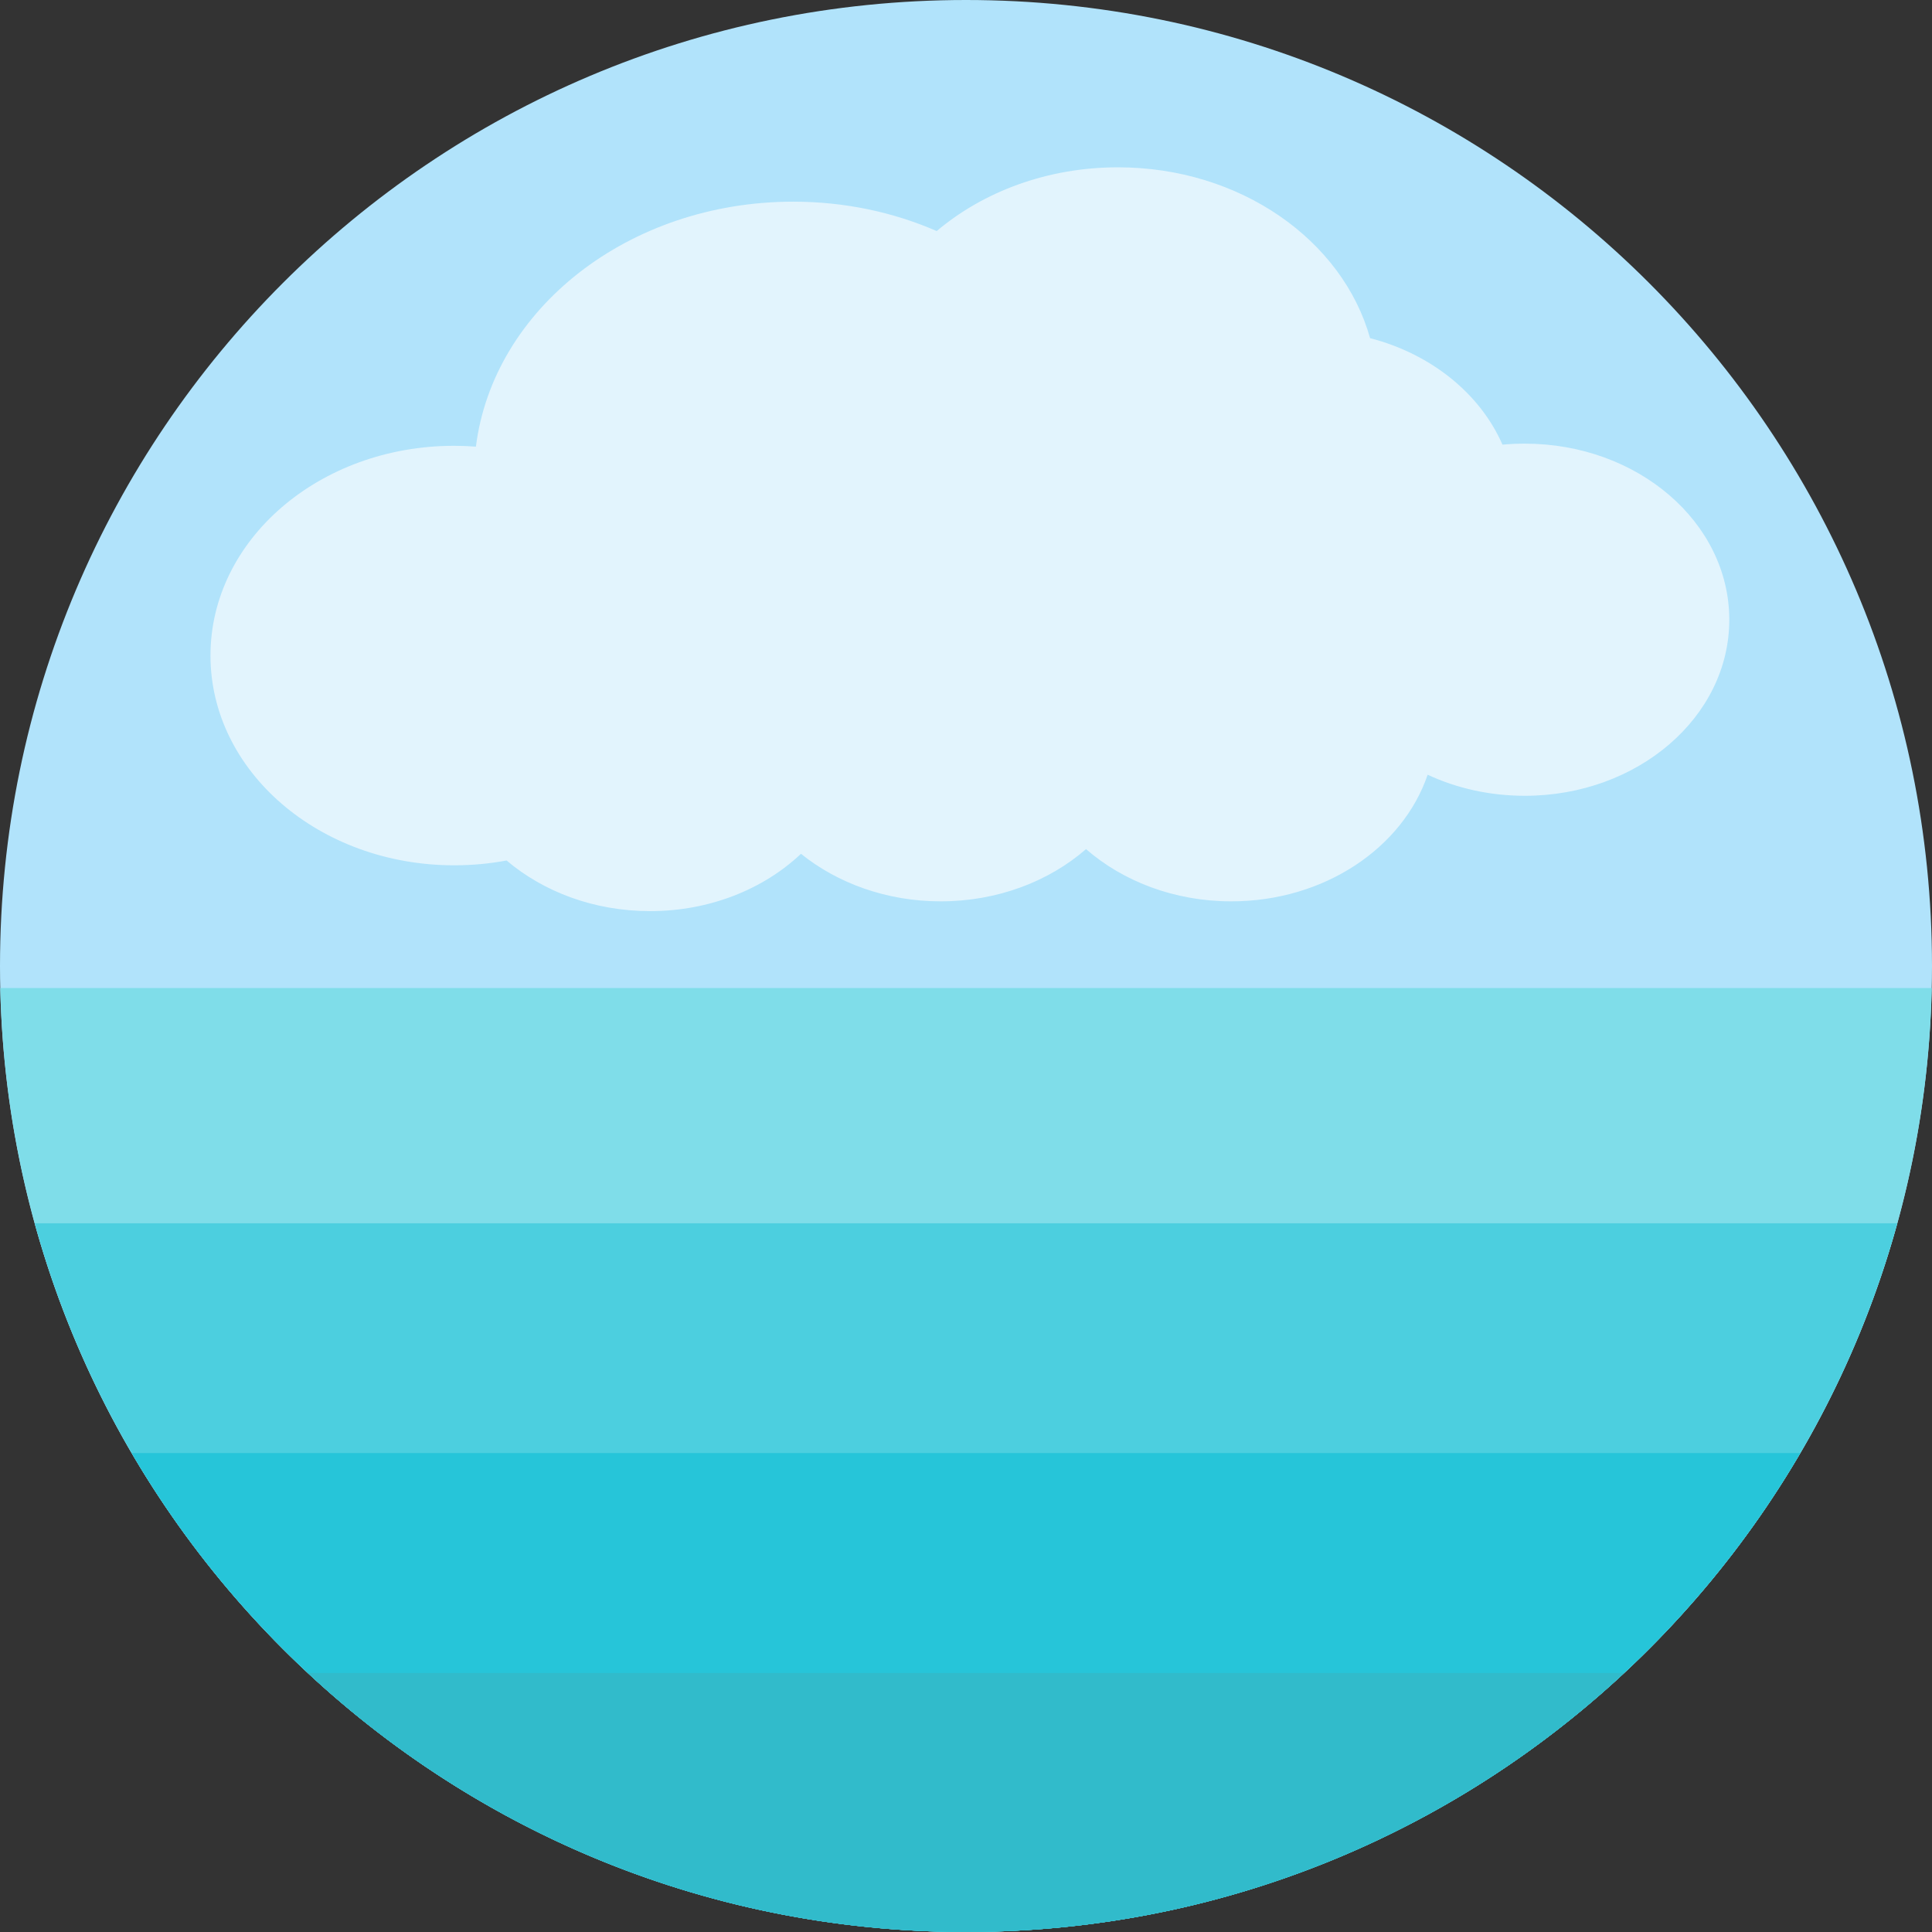 <?xml version="1.0" encoding="UTF-8" standalone="no"?>
<!-- Generator: Adobe Illustrator 19.0.0, SVG Export Plug-In . SVG Version: 6.00 Build 0)  -->

<svg
   xmlns:dc="http://purl.org/dc/elements/1.1/"
   xmlns:cc="http://creativecommons.org/ns#"
   xmlns:rdf="http://www.w3.org/1999/02/22-rdf-syntax-ns#"
   xmlns:svg="http://www.w3.org/2000/svg"
   xmlns="http://www.w3.org/2000/svg"
   xmlns:sodipodi="http://sodipodi.sourceforge.net/DTD/sodipodi-0.dtd"
   xmlns:inkscape="http://www.inkscape.org/namespaces/inkscape"
   version="1.1"
   id="Layer_1"
   x="0px"
   y="0px"
   viewBox="0 0 512 512"
   style="enable-background:new 0 0 512 512;"
   xml:space="preserve"
   sodipodi:docname="lagoon.svg"
   inkscape:version="0.92.2 (5c3e80d, 2017-08-06)"
   inkscape:export-filename="C:\Users\u083051\Projects\lagoon\meta\logos\lagoon_16px.png"
   inkscape:export-xdpi="3"
   inkscape:export-ydpi="3"><rect x="0" y="0" width="512" height="512" fill="#333333" stroke="none"/><defs
     id="defs3865" /><sodipodi:namedview
     pagecolor="#ffffff"
     bordercolor="#666666"
     borderopacity="1"
     objecttolerance="10"
     gridtolerance="10"
     guidetolerance="10"
     inkscape:pageopacity="0"
     inkscape:pageshadow="2"
     inkscape:window-width="1920"
     inkscape:window-height="1137"
     id="namedview3863"
     showgrid="false"
     inkscape:zoom="1.3368738"
     inkscape:cx="96.720766"
     inkscape:cy="294.93898"
     inkscape:window-x="-8"
     inkscape:window-y="-8"
     inkscape:window-maximized="1"
     inkscape:current-layer="Layer_1"
     inkscape:snap-midpoints="true" /><path
     style="fill:#B1E3FB;"
     d="M256.001,0C397.386,0,512,114.614,512,256.001C512,397.386,397.386,512,256.001,512  C114.614,512,0,397.386,0,256.001C0,114.614,114.614,0,256.001,0z"
     id="path3784" /><path
     inkscape:connector-curvature="0"
     id="path3792"
     d="m 210.195,53.444 c 13.687,0 26.614,2.808 38.04,7.788 12.378,-10.446 29.342,-16.891 48.035,-16.891 32.389,0 59.535,19.29 66.815,45.273 16.183,4.19 29.172,14.708 35.086,28.222 1.951,-0.188 3.932,-0.265 5.922,-0.265 29.923,0 54.185,20.887 54.185,46.666 0,25.768 -24.266,46.655 -54.185,46.655 -9.331,0 -18.099,-2.012 -25.754,-5.582 -6.59,19.384 -27.382,33.556 -52.037,33.556 -15.053,0 -28.67,-5.295 -38.494,-13.84 -9.816,8.545 -23.446,13.84 -38.512,13.84 -14.302,0 -27.33,-4.792 -37.028,-12.602 -9.885,9.346 -24.14,15.194 -39.991,15.194 -14.826,0 -28.251,-5.124 -38.027,-13.42 -4.482,0.846 -9.139,1.277 -13.896,1.277 -35.671,0 -64.576,-24.883 -64.576,-55.581 0,-30.715 28.901,-55.593 64.576,-55.593 1.938,0 3.858,0.077 5.765,0.227 4.583,-36.496 40.467,-64.922 84.077,-64.922 z"
     style="fill:#e2f4fd;stroke-width:4.912" /><path
     style="fill:#7FDDE9;"
     d="M0.075,261.837h511.849C508.821,400.526,395.435,512,256.001,512  C116.565,512,3.179,400.526,0.075,261.837z"
     id="path3804" /><path
     style="fill:#4CCFDF;"
     d="M9.199,324.189h493.602C472.951,432.47,373.77,512,256.001,512  C138.23,512,39.049,432.47,9.199,324.189z"
     id="path3806" /><path
     style="fill:#26C5D9;"
     d="M34.891,385.077h442.218C432.694,460.997,350.309,512,256.001,512  C161.691,512,79.306,460.997,34.891,385.077z"
     id="path3808" /><path
     style="fill:#31BBCB;"
     d="M81.569,443.354h348.861C384.714,485.935,323.403,512,256.001,512  C188.597,512,127.286,485.935,81.569,443.354z"
     id="path3810" /><g
     id="g3832" /><g
     id="g3834" /><g
     id="g3836" /><g
     id="g3838" /><g
     id="g3840" /><g
     id="g3842" /><g
     id="g3844" /><g
     id="g3846" /><g
     id="g3848" /><g
     id="g3850" /><g
     id="g3852" /><g
     id="g3854" /><g
     id="g3856" /><g
     id="g3858" /><g
     id="g3860" /></svg>